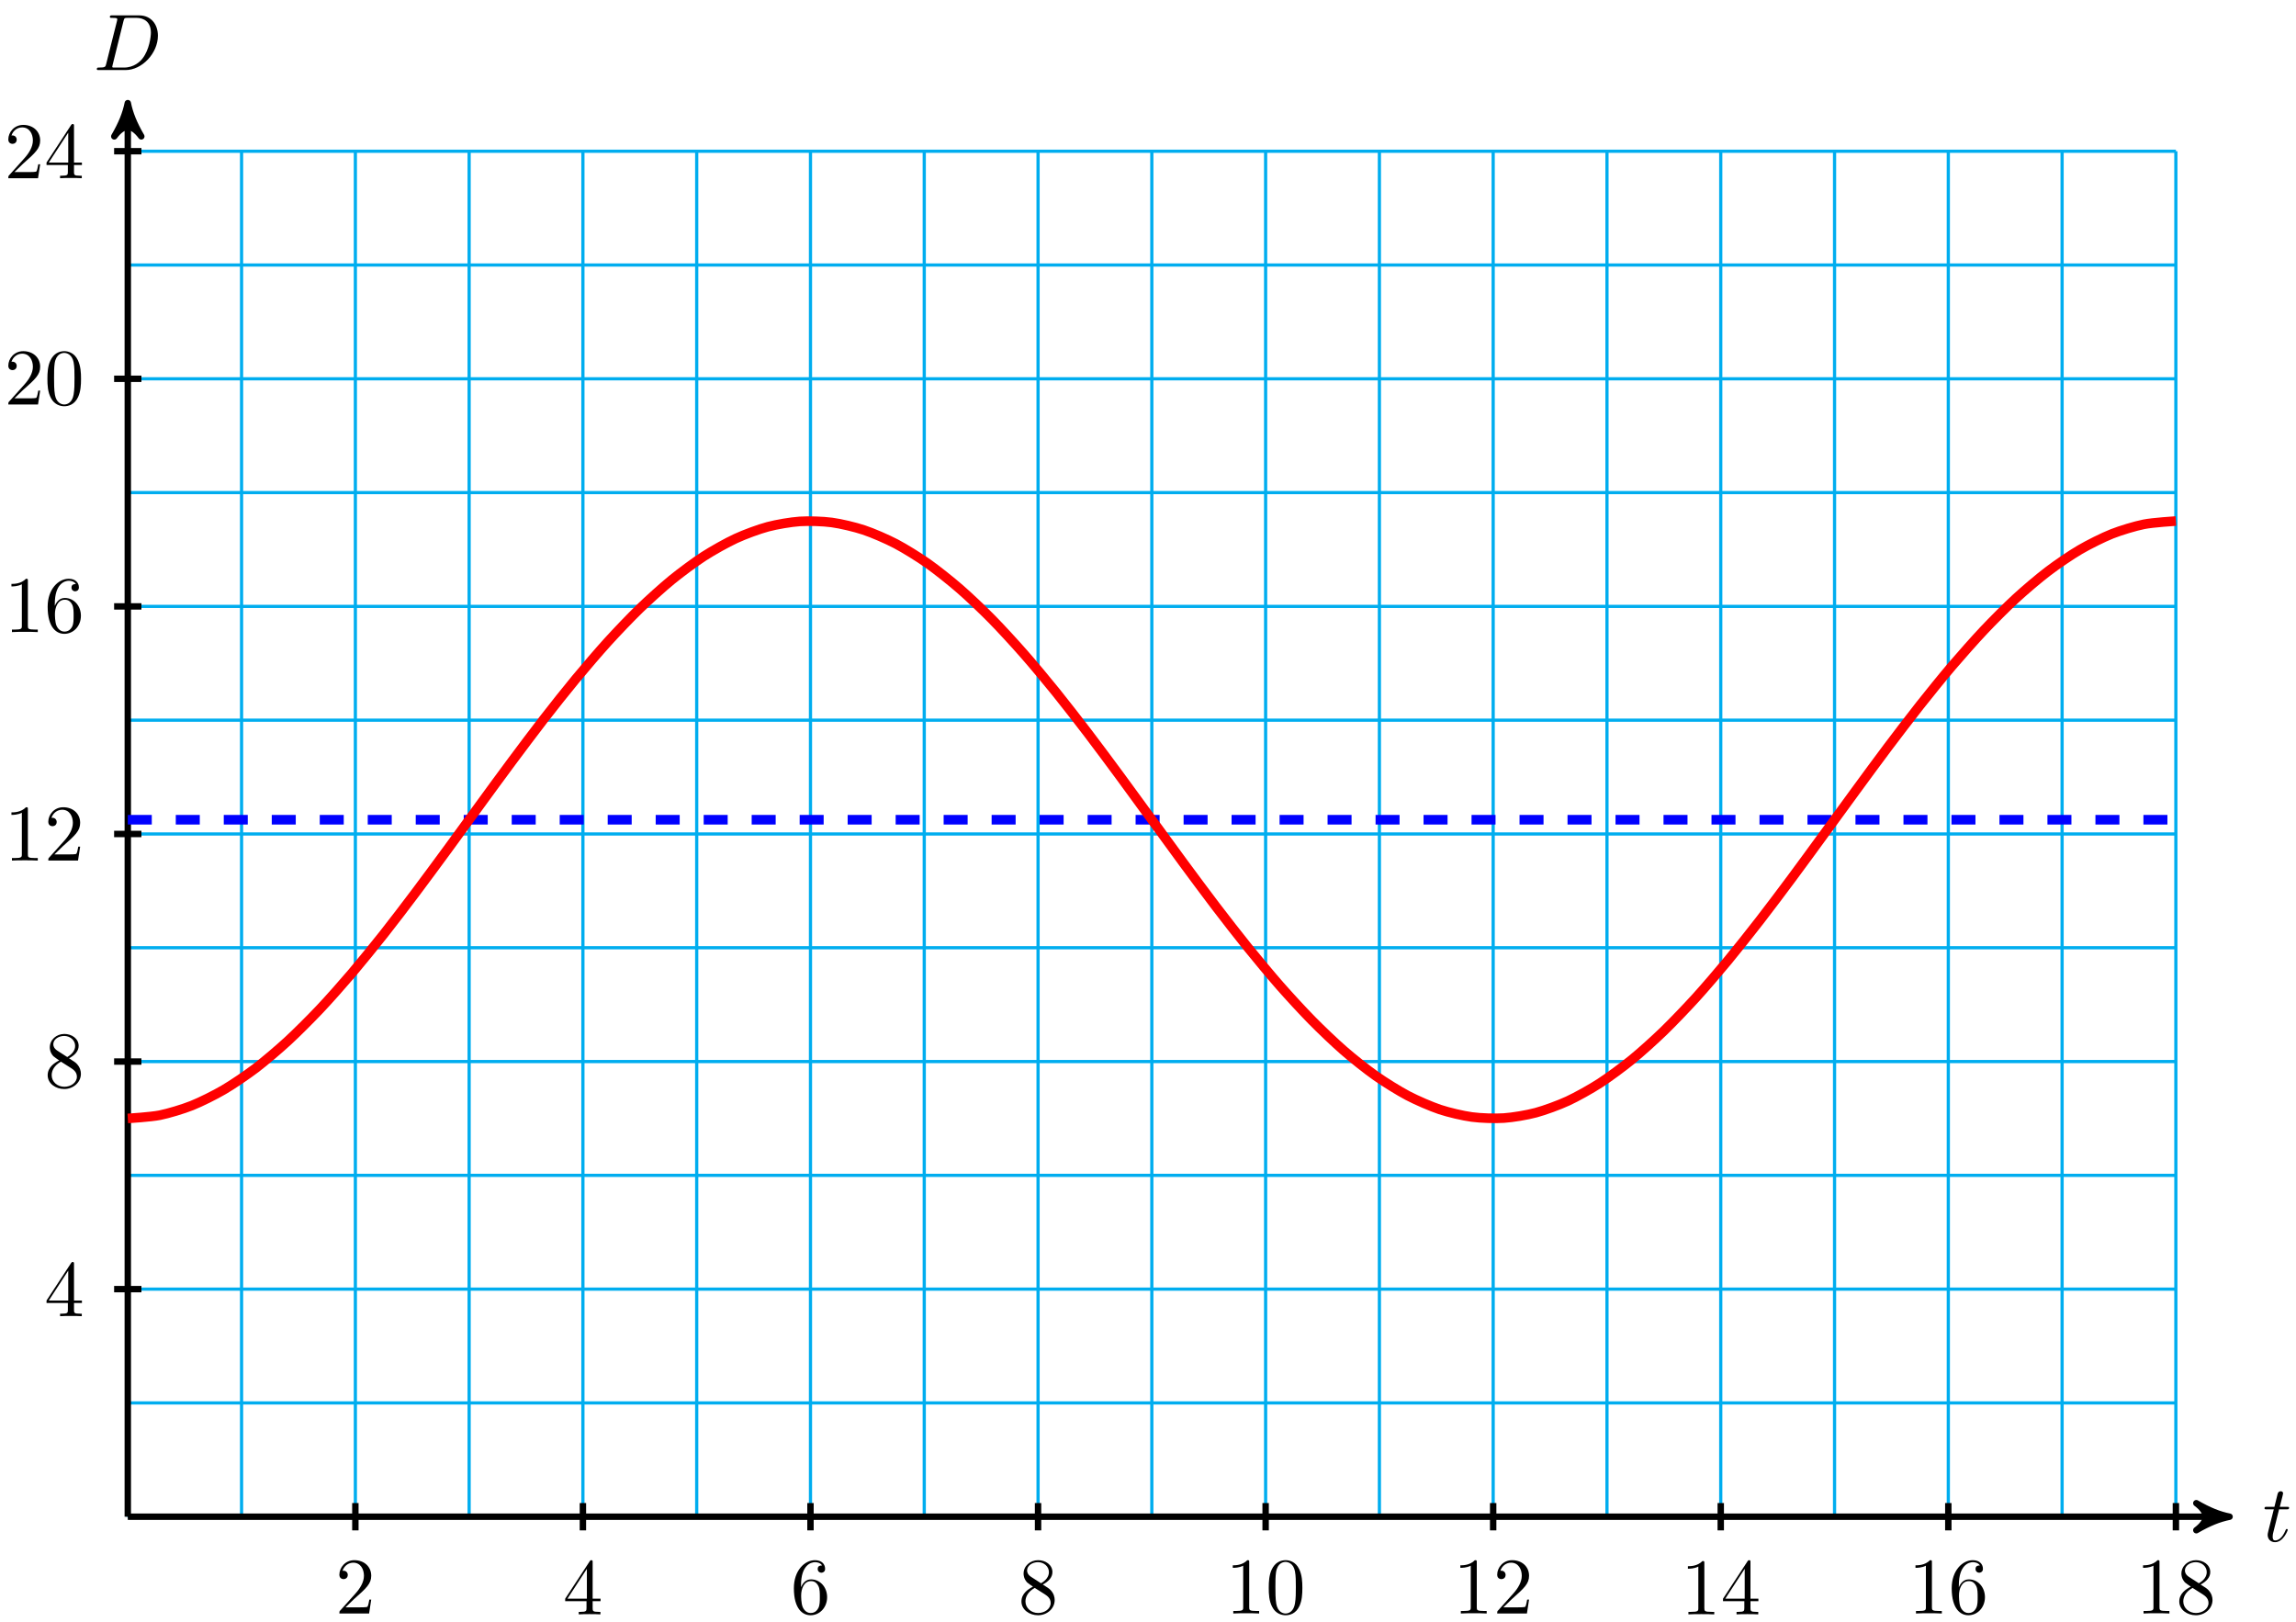 <?xml version="1.0" encoding="UTF-8"?>
<svg xmlns="http://www.w3.org/2000/svg" xmlns:xlink="http://www.w3.org/1999/xlink" width="286pt" height="202pt" viewBox="0 0 286 202" version="1.1">
<defs>
<g>
<symbol overflow="visible" id="glyph0-0">
<path style="stroke:none;" d=""/>
</symbol>
<symbol overflow="visible" id="glyph0-1">
<path style="stroke:none;" d="M 2.047 -3.984 L 2.984 -3.984 C 3.188 -3.984 3.297 -3.984 3.297 -4.188 C 3.297 -4.297 3.188 -4.297 3.016 -4.297 L 2.141 -4.297 C 2.5 -5.719 2.547 -5.906 2.547 -5.969 C 2.547 -6.141 2.422 -6.234 2.25 -6.234 C 2.219 -6.234 1.938 -6.234 1.859 -5.875 L 1.469 -4.297 L 0.531 -4.297 C 0.328 -4.297 0.234 -4.297 0.234 -4.109 C 0.234 -3.984 0.312 -3.984 0.516 -3.984 L 1.391 -3.984 C 0.672 -1.156 0.625 -0.984 0.625 -0.812 C 0.625 -0.266 1 0.109 1.547 0.109 C 2.562 0.109 3.125 -1.344 3.125 -1.422 C 3.125 -1.531 3.047 -1.531 3.016 -1.531 C 2.922 -1.531 2.906 -1.5 2.859 -1.391 C 2.438 -0.344 1.906 -0.109 1.562 -0.109 C 1.359 -0.109 1.25 -0.234 1.25 -0.562 C 1.25 -0.812 1.281 -0.875 1.312 -1.047 Z M 2.047 -3.984 "/>
</symbol>
<symbol overflow="visible" id="glyph0-2">
<path style="stroke:none;" d="M 1.578 -0.781 C 1.484 -0.391 1.469 -0.312 0.672 -0.312 C 0.516 -0.312 0.406 -0.312 0.406 -0.125 C 0.406 0 0.484 0 0.672 0 L 3.984 0 C 6.047 0 8.016 -2.109 8.016 -4.281 C 8.016 -5.688 7.172 -6.812 5.672 -6.812 L 2.328 -6.812 C 2.141 -6.812 2.031 -6.812 2.031 -6.625 C 2.031 -6.5 2.109 -6.5 2.312 -6.5 C 2.438 -6.5 2.625 -6.484 2.734 -6.484 C 2.906 -6.453 2.953 -6.438 2.953 -6.312 C 2.953 -6.281 2.953 -6.25 2.922 -6.125 Z M 3.734 -6.125 C 3.828 -6.469 3.844 -6.5 4.281 -6.5 L 5.344 -6.5 C 6.312 -6.5 7.141 -5.969 7.141 -4.656 C 7.141 -4.172 6.953 -2.531 6.094 -1.438 C 5.812 -1.062 5.031 -0.312 3.797 -0.312 L 2.672 -0.312 C 2.531 -0.312 2.516 -0.312 2.453 -0.312 C 2.359 -0.328 2.328 -0.344 2.328 -0.422 C 2.328 -0.453 2.328 -0.469 2.375 -0.641 Z M 3.734 -6.125 "/>
</symbol>
<symbol overflow="visible" id="glyph1-0">
<path style="stroke:none;" d=""/>
</symbol>
<symbol overflow="visible" id="glyph1-1">
<path style="stroke:none;" d="M 4.469 -1.734 L 4.234 -1.734 C 4.172 -1.438 4.109 -1 4 -0.844 C 3.938 -0.766 3.281 -0.766 3.062 -0.766 L 1.266 -0.766 L 2.328 -1.797 C 3.875 -3.172 4.469 -3.703 4.469 -4.703 C 4.469 -5.844 3.578 -6.641 2.359 -6.641 C 1.234 -6.641 0.5 -5.719 0.5 -4.828 C 0.5 -4.281 1 -4.281 1.031 -4.281 C 1.203 -4.281 1.547 -4.391 1.547 -4.812 C 1.547 -5.062 1.359 -5.328 1.016 -5.328 C 0.938 -5.328 0.922 -5.328 0.891 -5.312 C 1.109 -5.969 1.656 -6.328 2.234 -6.328 C 3.141 -6.328 3.562 -5.516 3.562 -4.703 C 3.562 -3.906 3.078 -3.125 2.516 -2.5 L 0.609 -0.375 C 0.5 -0.266 0.5 -0.234 0.5 0 L 4.203 0 Z M 4.469 -1.734 "/>
</symbol>
<symbol overflow="visible" id="glyph1-2">
<path style="stroke:none;" d="M 4.688 -1.641 L 4.688 -1.953 L 3.703 -1.953 L 3.703 -6.484 C 3.703 -6.688 3.703 -6.75 3.531 -6.75 C 3.453 -6.75 3.422 -6.75 3.344 -6.625 L 0.281 -1.953 L 0.281 -1.641 L 2.938 -1.641 L 2.938 -0.781 C 2.938 -0.422 2.906 -0.312 2.172 -0.312 L 1.969 -0.312 L 1.969 0 C 2.375 -0.031 2.891 -0.031 3.312 -0.031 C 3.734 -0.031 4.25 -0.031 4.672 0 L 4.672 -0.312 L 4.453 -0.312 C 3.719 -0.312 3.703 -0.422 3.703 -0.781 L 3.703 -1.641 Z M 2.984 -1.953 L 0.562 -1.953 L 2.984 -5.672 Z M 2.984 -1.953 "/>
</symbol>
<symbol overflow="visible" id="glyph1-3">
<path style="stroke:none;" d="M 4.562 -2.031 C 4.562 -3.297 3.672 -4.25 2.562 -4.25 C 1.891 -4.25 1.516 -3.75 1.312 -3.266 L 1.312 -3.516 C 1.312 -6.031 2.547 -6.391 3.062 -6.391 C 3.297 -6.391 3.719 -6.328 3.938 -5.984 C 3.781 -5.984 3.391 -5.984 3.391 -5.547 C 3.391 -5.234 3.625 -5.078 3.844 -5.078 C 4 -5.078 4.312 -5.172 4.312 -5.562 C 4.312 -6.156 3.875 -6.641 3.047 -6.641 C 1.766 -6.641 0.422 -5.359 0.422 -3.156 C 0.422 -0.484 1.578 0.219 2.5 0.219 C 3.609 0.219 4.562 -0.719 4.562 -2.031 Z M 3.656 -2.047 C 3.656 -1.562 3.656 -1.062 3.484 -0.703 C 3.188 -0.109 2.734 -0.062 2.5 -0.062 C 1.875 -0.062 1.578 -0.656 1.516 -0.812 C 1.328 -1.281 1.328 -2.078 1.328 -2.25 C 1.328 -3.031 1.656 -4.031 2.547 -4.031 C 2.719 -4.031 3.172 -4.031 3.484 -3.406 C 3.656 -3.047 3.656 -2.531 3.656 -2.047 Z M 3.656 -2.047 "/>
</symbol>
<symbol overflow="visible" id="glyph1-4">
<path style="stroke:none;" d="M 4.562 -1.672 C 4.562 -2.031 4.453 -2.484 4.062 -2.906 C 3.875 -3.109 3.719 -3.203 3.078 -3.609 C 3.797 -3.984 4.281 -4.5 4.281 -5.156 C 4.281 -6.078 3.406 -6.641 2.5 -6.641 C 1.5 -6.641 0.688 -5.906 0.688 -4.969 C 0.688 -4.797 0.703 -4.344 1.125 -3.875 C 1.234 -3.766 1.609 -3.516 1.859 -3.344 C 1.281 -3.047 0.422 -2.5 0.422 -1.5 C 0.422 -0.453 1.438 0.219 2.484 0.219 C 3.609 0.219 4.562 -0.609 4.562 -1.672 Z M 3.844 -5.156 C 3.844 -4.578 3.453 -4.109 2.859 -3.766 L 1.625 -4.562 C 1.172 -4.859 1.125 -5.188 1.125 -5.359 C 1.125 -5.969 1.781 -6.391 2.484 -6.391 C 3.203 -6.391 3.844 -5.875 3.844 -5.156 Z M 4.062 -1.312 C 4.062 -0.578 3.312 -0.062 2.5 -0.062 C 1.641 -0.062 0.922 -0.672 0.922 -1.5 C 0.922 -2.078 1.234 -2.719 2.078 -3.188 L 3.312 -2.406 C 3.594 -2.219 4.062 -1.922 4.062 -1.312 Z M 4.062 -1.312 "/>
</symbol>
<symbol overflow="visible" id="glyph1-5">
<path style="stroke:none;" d="M 4.172 0 L 4.172 -0.312 L 3.859 -0.312 C 2.953 -0.312 2.938 -0.422 2.938 -0.781 L 2.938 -6.375 C 2.938 -6.625 2.938 -6.641 2.703 -6.641 C 2.078 -6 1.203 -6 0.891 -6 L 0.891 -5.688 C 1.094 -5.688 1.672 -5.688 2.188 -5.953 L 2.188 -0.781 C 2.188 -0.422 2.156 -0.312 1.266 -0.312 L 0.953 -0.312 L 0.953 0 C 1.297 -0.031 2.156 -0.031 2.562 -0.031 C 2.953 -0.031 3.828 -0.031 4.172 0 Z M 4.172 0 "/>
</symbol>
<symbol overflow="visible" id="glyph1-6">
<path style="stroke:none;" d="M 4.578 -3.188 C 4.578 -3.984 4.531 -4.781 4.188 -5.516 C 3.734 -6.484 2.906 -6.641 2.5 -6.641 C 1.891 -6.641 1.172 -6.375 0.75 -5.453 C 0.438 -4.766 0.391 -3.984 0.391 -3.188 C 0.391 -2.438 0.422 -1.547 0.844 -0.781 C 1.266 0.016 2 0.219 2.484 0.219 C 3.016 0.219 3.781 0.016 4.219 -0.938 C 4.531 -1.625 4.578 -2.406 4.578 -3.188 Z M 3.766 -3.312 C 3.766 -2.562 3.766 -1.891 3.656 -1.25 C 3.5 -0.297 2.938 0 2.484 0 C 2.094 0 1.5 -0.25 1.328 -1.203 C 1.219 -1.797 1.219 -2.719 1.219 -3.312 C 1.219 -3.953 1.219 -4.609 1.297 -5.141 C 1.484 -6.328 2.234 -6.422 2.484 -6.422 C 2.812 -6.422 3.469 -6.234 3.656 -5.25 C 3.766 -4.688 3.766 -3.938 3.766 -3.312 Z M 3.766 -3.312 "/>
</symbol>
</g>
</defs>
<g id="surface1">
<path style="fill:none;stroke-width:0.399;stroke-linecap:butt;stroke-linejoin:miter;stroke:rgb(0%,67.839%,93.729%);stroke-opacity:1;stroke-miterlimit:10;" d="M 0.001 0.001 L 255.122 0.001 M 0.001 14.173 L 255.122 14.173 M 0.001 28.347 L 255.122 28.347 M 0.001 42.518 L 255.122 42.518 M 0.001 56.693 L 255.122 56.693 M 0.001 70.868 L 255.122 70.868 M 0.001 85.039 L 255.122 85.039 M 0.001 99.214 L 255.122 99.214 M 0.001 113.385 L 255.122 113.385 M 0.001 127.56 L 255.122 127.56 M 0.001 141.735 L 255.122 141.735 M 0.001 155.906 L 255.122 155.906 M 0.001 170.077 L 255.122 170.077 M 0.001 0.001 L 0.001 170.081 M 14.173 0.001 L 14.173 170.081 M 28.349 0.001 L 28.349 170.081 M 42.52 0.001 L 42.52 170.081 M 56.692 0.001 L 56.692 170.081 M 70.868 0.001 L 70.868 170.081 M 85.04 0.001 L 85.04 170.081 M 99.212 0.001 L 99.212 170.081 M 113.388 0.001 L 113.388 170.081 M 127.56 0.001 L 127.56 170.081 M 141.735 0.001 L 141.735 170.081 M 155.907 0.001 L 155.907 170.081 M 170.079 0.001 L 170.079 170.081 M 184.255 0.001 L 184.255 170.081 M 198.427 0.001 L 198.427 170.081 M 212.603 0.001 L 212.603 170.081 M 226.774 0.001 L 226.774 170.081 M 240.946 0.001 L 240.946 170.081 M 255.118 0.001 L 255.118 170.081 " transform="matrix(1,0,0,-1,15.917,188.916)"/>
<path style="fill:none;stroke-width:0.797;stroke-linecap:butt;stroke-linejoin:miter;stroke:rgb(0%,0%,0%);stroke-opacity:1;stroke-miterlimit:10;" d="M 0.001 0.001 L 260.774 0.001 " transform="matrix(1,0,0,-1,15.917,188.916)"/>
<path style="fill-rule:nonzero;fill:rgb(0%,0%,0%);fill-opacity:1;stroke-width:0.797;stroke-linecap:butt;stroke-linejoin:round;stroke:rgb(0%,0%,0%);stroke-opacity:1;stroke-miterlimit:10;" d="M 1.036 0.001 C -0.261 0.259 -1.554 0.779 -3.108 1.685 C -1.554 0.517 -1.554 -0.518 -3.108 -1.682 C -1.554 -0.776 -0.261 -0.26 1.036 0.001 Z M 1.036 0.001 " transform="matrix(1,0,0,-1,276.69,188.916)"/>
<g style="fill:rgb(0%,0%,0%);fill-opacity:1;">
  <use xlink:href="#glyph0-1" x="281.844" y="191.98"/>
</g>
<path style="fill:none;stroke-width:0.797;stroke-linecap:butt;stroke-linejoin:miter;stroke:rgb(0%,0%,0%);stroke-opacity:1;stroke-miterlimit:10;" d="M 0.001 0.001 L 0.001 175.026 " transform="matrix(1,0,0,-1,15.917,188.916)"/>
<path style="fill-rule:nonzero;fill:rgb(0%,0%,0%);fill-opacity:1;stroke-width:0.797;stroke-linecap:butt;stroke-linejoin:round;stroke:rgb(0%,0%,0%);stroke-opacity:1;stroke-miterlimit:10;" d="M 1.037 -0.001 C -0.26 0.261 -1.553 0.776 -3.107 1.683 C -1.553 0.519 -1.553 -0.517 -3.107 -1.685 C -1.553 -0.778 -0.26 -0.259 1.037 -0.001 Z M 1.037 -0.001 " transform="matrix(0,-1,-1,0,15.917,13.881)"/>
<g style="fill:rgb(0%,0%,0%);fill-opacity:1;">
  <use xlink:href="#glyph0-2" x="11.654" y="8.727"/>
</g>
<path style="fill:none;stroke-width:0.797;stroke-linecap:butt;stroke-linejoin:miter;stroke:rgb(0%,0%,0%);stroke-opacity:1;stroke-miterlimit:10;" d="M 28.349 1.701 L 28.349 -1.702 " transform="matrix(1,0,0,-1,15.917,188.916)"/>
<g style="fill:rgb(0%,0%,0%);fill-opacity:1;">
  <use xlink:href="#glyph1-1" x="41.773" y="200.971"/>
</g>
<path style="fill:none;stroke-width:0.797;stroke-linecap:butt;stroke-linejoin:miter;stroke:rgb(0%,0%,0%);stroke-opacity:1;stroke-miterlimit:10;" d="M 56.692 1.701 L 56.692 -1.702 " transform="matrix(1,0,0,-1,15.917,188.916)"/>
<g style="fill:rgb(0%,0%,0%);fill-opacity:1;">
  <use xlink:href="#glyph1-2" x="70.12" y="201.081"/>
</g>
<path style="fill:none;stroke-width:0.797;stroke-linecap:butt;stroke-linejoin:miter;stroke:rgb(0%,0%,0%);stroke-opacity:1;stroke-miterlimit:10;" d="M 85.04 1.701 L 85.04 -1.702 " transform="matrix(1,0,0,-1,15.917,188.916)"/>
<g style="fill:rgb(0%,0%,0%);fill-opacity:1;">
  <use xlink:href="#glyph1-3" x="98.467" y="200.971"/>
</g>
<path style="fill:none;stroke-width:0.797;stroke-linecap:butt;stroke-linejoin:miter;stroke:rgb(0%,0%,0%);stroke-opacity:1;stroke-miterlimit:10;" d="M 113.388 1.701 L 113.388 -1.702 " transform="matrix(1,0,0,-1,15.917,188.916)"/>
<g style="fill:rgb(0%,0%,0%);fill-opacity:1;">
  <use xlink:href="#glyph1-4" x="126.814" y="200.971"/>
</g>
<path style="fill:none;stroke-width:0.797;stroke-linecap:butt;stroke-linejoin:miter;stroke:rgb(0%,0%,0%);stroke-opacity:1;stroke-miterlimit:10;" d="M 141.735 1.701 L 141.735 -1.702 " transform="matrix(1,0,0,-1,15.917,188.916)"/>
<g style="fill:rgb(0%,0%,0%);fill-opacity:1;">
  <use xlink:href="#glyph1-5" x="152.67" y="200.971"/>
  <use xlink:href="#glyph1-6" x="157.651" y="200.971"/>
</g>
<path style="fill:none;stroke-width:0.797;stroke-linecap:butt;stroke-linejoin:miter;stroke:rgb(0%,0%,0%);stroke-opacity:1;stroke-miterlimit:10;" d="M 170.079 1.701 L 170.079 -1.702 " transform="matrix(1,0,0,-1,15.917,188.916)"/>
<g style="fill:rgb(0%,0%,0%);fill-opacity:1;">
  <use xlink:href="#glyph1-5" x="181.016" y="200.971"/>
  <use xlink:href="#glyph1-1" x="185.997" y="200.971"/>
</g>
<path style="fill:none;stroke-width:0.797;stroke-linecap:butt;stroke-linejoin:miter;stroke:rgb(0%,0%,0%);stroke-opacity:1;stroke-miterlimit:10;" d="M 198.427 1.701 L 198.427 -1.702 " transform="matrix(1,0,0,-1,15.917,188.916)"/>
<g style="fill:rgb(0%,0%,0%);fill-opacity:1;">
  <use xlink:href="#glyph1-5" x="209.363" y="201.081"/>
  <use xlink:href="#glyph1-2" x="214.344" y="201.081"/>
</g>
<path style="fill:none;stroke-width:0.797;stroke-linecap:butt;stroke-linejoin:miter;stroke:rgb(0%,0%,0%);stroke-opacity:1;stroke-miterlimit:10;" d="M 226.774 1.701 L 226.774 -1.702 " transform="matrix(1,0,0,-1,15.917,188.916)"/>
<g style="fill:rgb(0%,0%,0%);fill-opacity:1;">
  <use xlink:href="#glyph1-5" x="237.71" y="200.971"/>
  <use xlink:href="#glyph1-3" x="242.691" y="200.971"/>
</g>
<path style="fill:none;stroke-width:0.797;stroke-linecap:butt;stroke-linejoin:miter;stroke:rgb(0%,0%,0%);stroke-opacity:1;stroke-miterlimit:10;" d="M 255.122 1.701 L 255.122 -1.702 " transform="matrix(1,0,0,-1,15.917,188.916)"/>
<g style="fill:rgb(0%,0%,0%);fill-opacity:1;">
  <use xlink:href="#glyph1-5" x="266.057" y="200.971"/>
  <use xlink:href="#glyph1-4" x="271.038" y="200.971"/>
</g>
<path style="fill:none;stroke-width:0.797;stroke-linecap:butt;stroke-linejoin:miter;stroke:rgb(0%,0%,0%);stroke-opacity:1;stroke-miterlimit:10;" d="M 1.7 28.347 L -1.702 28.347 " transform="matrix(1,0,0,-1,15.917,188.916)"/>
<g style="fill:rgb(0%,0%,0%);fill-opacity:1;">
  <use xlink:href="#glyph1-2" x="5.516" y="163.94"/>
</g>
<path style="fill:none;stroke-width:0.797;stroke-linecap:butt;stroke-linejoin:miter;stroke:rgb(0%,0%,0%);stroke-opacity:1;stroke-miterlimit:10;" d="M 1.7 56.693 L -1.702 56.693 " transform="matrix(1,0,0,-1,15.917,188.916)"/>
<g style="fill:rgb(0%,0%,0%);fill-opacity:1;">
  <use xlink:href="#glyph1-4" x="5.516" y="135.426"/>
</g>
<path style="fill:none;stroke-width:0.797;stroke-linecap:butt;stroke-linejoin:miter;stroke:rgb(0%,0%,0%);stroke-opacity:1;stroke-miterlimit:10;" d="M 1.7 85.039 L -1.702 85.039 " transform="matrix(1,0,0,-1,15.917,188.916)"/>
<g style="fill:rgb(0%,0%,0%);fill-opacity:1;">
  <use xlink:href="#glyph1-5" x="0.534" y="107.188"/>
  <use xlink:href="#glyph1-1" x="5.515" y="107.188"/>
</g>
<path style="fill:none;stroke-width:0.797;stroke-linecap:butt;stroke-linejoin:miter;stroke:rgb(0%,0%,0%);stroke-opacity:1;stroke-miterlimit:10;" d="M 1.7 113.385 L -1.702 113.385 " transform="matrix(1,0,0,-1,15.917,188.916)"/>
<g style="fill:rgb(0%,0%,0%);fill-opacity:1;">
  <use xlink:href="#glyph1-5" x="0.534" y="78.73"/>
  <use xlink:href="#glyph1-3" x="5.515" y="78.73"/>
</g>
<path style="fill:none;stroke-width:0.797;stroke-linecap:butt;stroke-linejoin:miter;stroke:rgb(0%,0%,0%);stroke-opacity:1;stroke-miterlimit:10;" d="M 1.7 141.735 L -1.702 141.735 " transform="matrix(1,0,0,-1,15.917,188.916)"/>
<g style="fill:rgb(0%,0%,0%);fill-opacity:1;">
  <use xlink:href="#glyph1-1" x="0.534" y="50.381"/>
  <use xlink:href="#glyph1-6" x="5.515" y="50.381"/>
</g>
<path style="fill:none;stroke-width:0.797;stroke-linecap:butt;stroke-linejoin:miter;stroke:rgb(0%,0%,0%);stroke-opacity:1;stroke-miterlimit:10;" d="M 1.7 170.081 L -1.702 170.081 " transform="matrix(1,0,0,-1,15.917,188.916)"/>
<g style="fill:rgb(0%,0%,0%);fill-opacity:1;">
  <use xlink:href="#glyph1-1" x="0.534" y="22.198"/>
  <use xlink:href="#glyph1-2" x="5.515" y="22.198"/>
</g>
<path style="fill:none;stroke-width:1.196;stroke-linecap:butt;stroke-linejoin:miter;stroke:rgb(0%,0%,100%);stroke-opacity:1;stroke-dasharray:2.989,2.989;stroke-miterlimit:10;" d="M 0.001 86.813 L 255.122 86.813 " transform="matrix(1,0,0,-1,15.917,188.916)"/>
<path style="fill:none;stroke-width:1.196;stroke-linecap:butt;stroke-linejoin:miter;stroke:rgb(100%,0%,0%);stroke-opacity:1;stroke-miterlimit:10;" d="M 0.001 49.608 C 0.001 49.608 2.88 49.788 3.985 50.01 C 5.091 50.233 6.868 50.772 7.974 51.209 C 9.079 51.651 10.853 52.533 11.958 53.182 C 13.063 53.826 14.841 55.037 15.946 55.877 C 17.052 56.721 18.825 58.228 19.931 59.248 C 21.036 60.264 22.81 62.041 23.919 63.213 C 25.024 64.38 26.798 66.384 27.903 67.685 C 29.009 68.986 30.782 71.177 31.892 72.575 C 32.997 73.974 34.77 76.302 35.876 77.774 C 36.981 79.243 38.755 81.657 39.864 83.164 C 40.97 84.672 42.743 87.125 43.849 88.637 C 44.954 90.148 46.728 92.586 47.837 94.07 C 48.942 95.554 50.716 97.917 51.821 99.347 C 52.927 100.773 54.7 103.015 55.81 104.351 C 56.915 105.687 58.688 107.757 59.794 108.975 C 60.899 110.19 62.673 112.049 63.782 113.12 C 64.888 114.19 66.661 115.791 67.767 116.694 C 68.872 117.596 70.645 118.908 71.751 119.623 C 72.86 120.338 74.634 121.33 75.739 121.842 C 76.845 122.354 78.618 123.006 79.724 123.303 C 80.833 123.596 82.606 123.896 83.712 123.971 C 84.817 124.045 86.591 123.986 87.696 123.838 C 88.806 123.689 90.579 123.271 91.685 122.9 C 92.79 122.533 94.563 121.764 95.669 121.186 C 96.778 120.604 98.552 119.502 99.657 118.725 C 100.763 117.944 102.536 116.53 103.642 115.569 C 104.751 114.608 106.524 112.92 107.63 111.796 C 108.735 110.675 110.509 108.741 111.614 107.479 C 112.724 106.222 114.497 104.089 115.603 102.718 C 116.708 101.347 118.481 99.062 119.587 97.613 C 120.692 96.164 122.47 93.769 123.575 92.269 C 124.681 90.773 126.454 88.328 127.56 86.813 C 128.665 85.297 130.442 82.852 131.548 81.352 C 132.653 79.856 134.427 77.462 135.532 76.013 C 136.638 74.563 138.415 72.275 139.52 70.907 C 140.626 69.536 142.399 67.404 143.505 66.142 C 144.61 64.884 146.388 62.951 147.493 61.83 C 148.599 60.705 150.372 59.014 151.478 58.053 C 152.583 57.092 154.356 55.678 155.466 54.901 C 156.571 54.123 158.345 53.022 159.45 52.44 C 160.556 51.862 162.329 51.092 163.438 50.721 C 164.544 50.354 166.317 49.936 167.423 49.788 C 168.528 49.639 170.302 49.581 171.411 49.655 C 172.517 49.729 174.29 50.026 175.395 50.323 C 176.501 50.62 178.274 51.272 179.384 51.784 C 180.489 52.295 182.263 53.287 183.368 54.002 C 184.474 54.717 186.247 56.029 187.356 56.932 C 188.462 57.83 190.235 59.432 191.341 60.506 C 192.446 61.576 194.22 63.435 195.329 64.65 C 196.435 65.869 198.208 67.939 199.313 69.275 C 200.419 70.611 202.192 72.853 203.298 74.278 C 204.407 75.704 206.181 78.067 207.286 79.555 C 208.392 81.04 210.165 83.473 211.27 84.989 C 212.38 86.5 214.153 88.949 215.259 90.457 C 216.364 91.965 218.138 94.383 219.243 95.851 C 220.353 97.32 222.126 99.648 223.231 101.05 C 224.337 102.448 226.11 104.64 227.216 105.94 C 228.325 107.237 230.099 109.241 231.204 110.413 C 232.31 111.585 234.083 113.362 235.188 114.377 C 236.298 115.397 238.071 116.905 239.177 117.744 C 240.282 118.588 242.056 119.795 243.161 120.443 C 244.27 121.092 246.044 121.975 247.149 122.416 C 248.255 122.853 250.028 123.389 251.134 123.611 C 252.239 123.834 255.122 124.017 255.122 124.017 " transform="matrix(1,0,0,-1,15.917,188.916)"/>
</g>
</svg>
